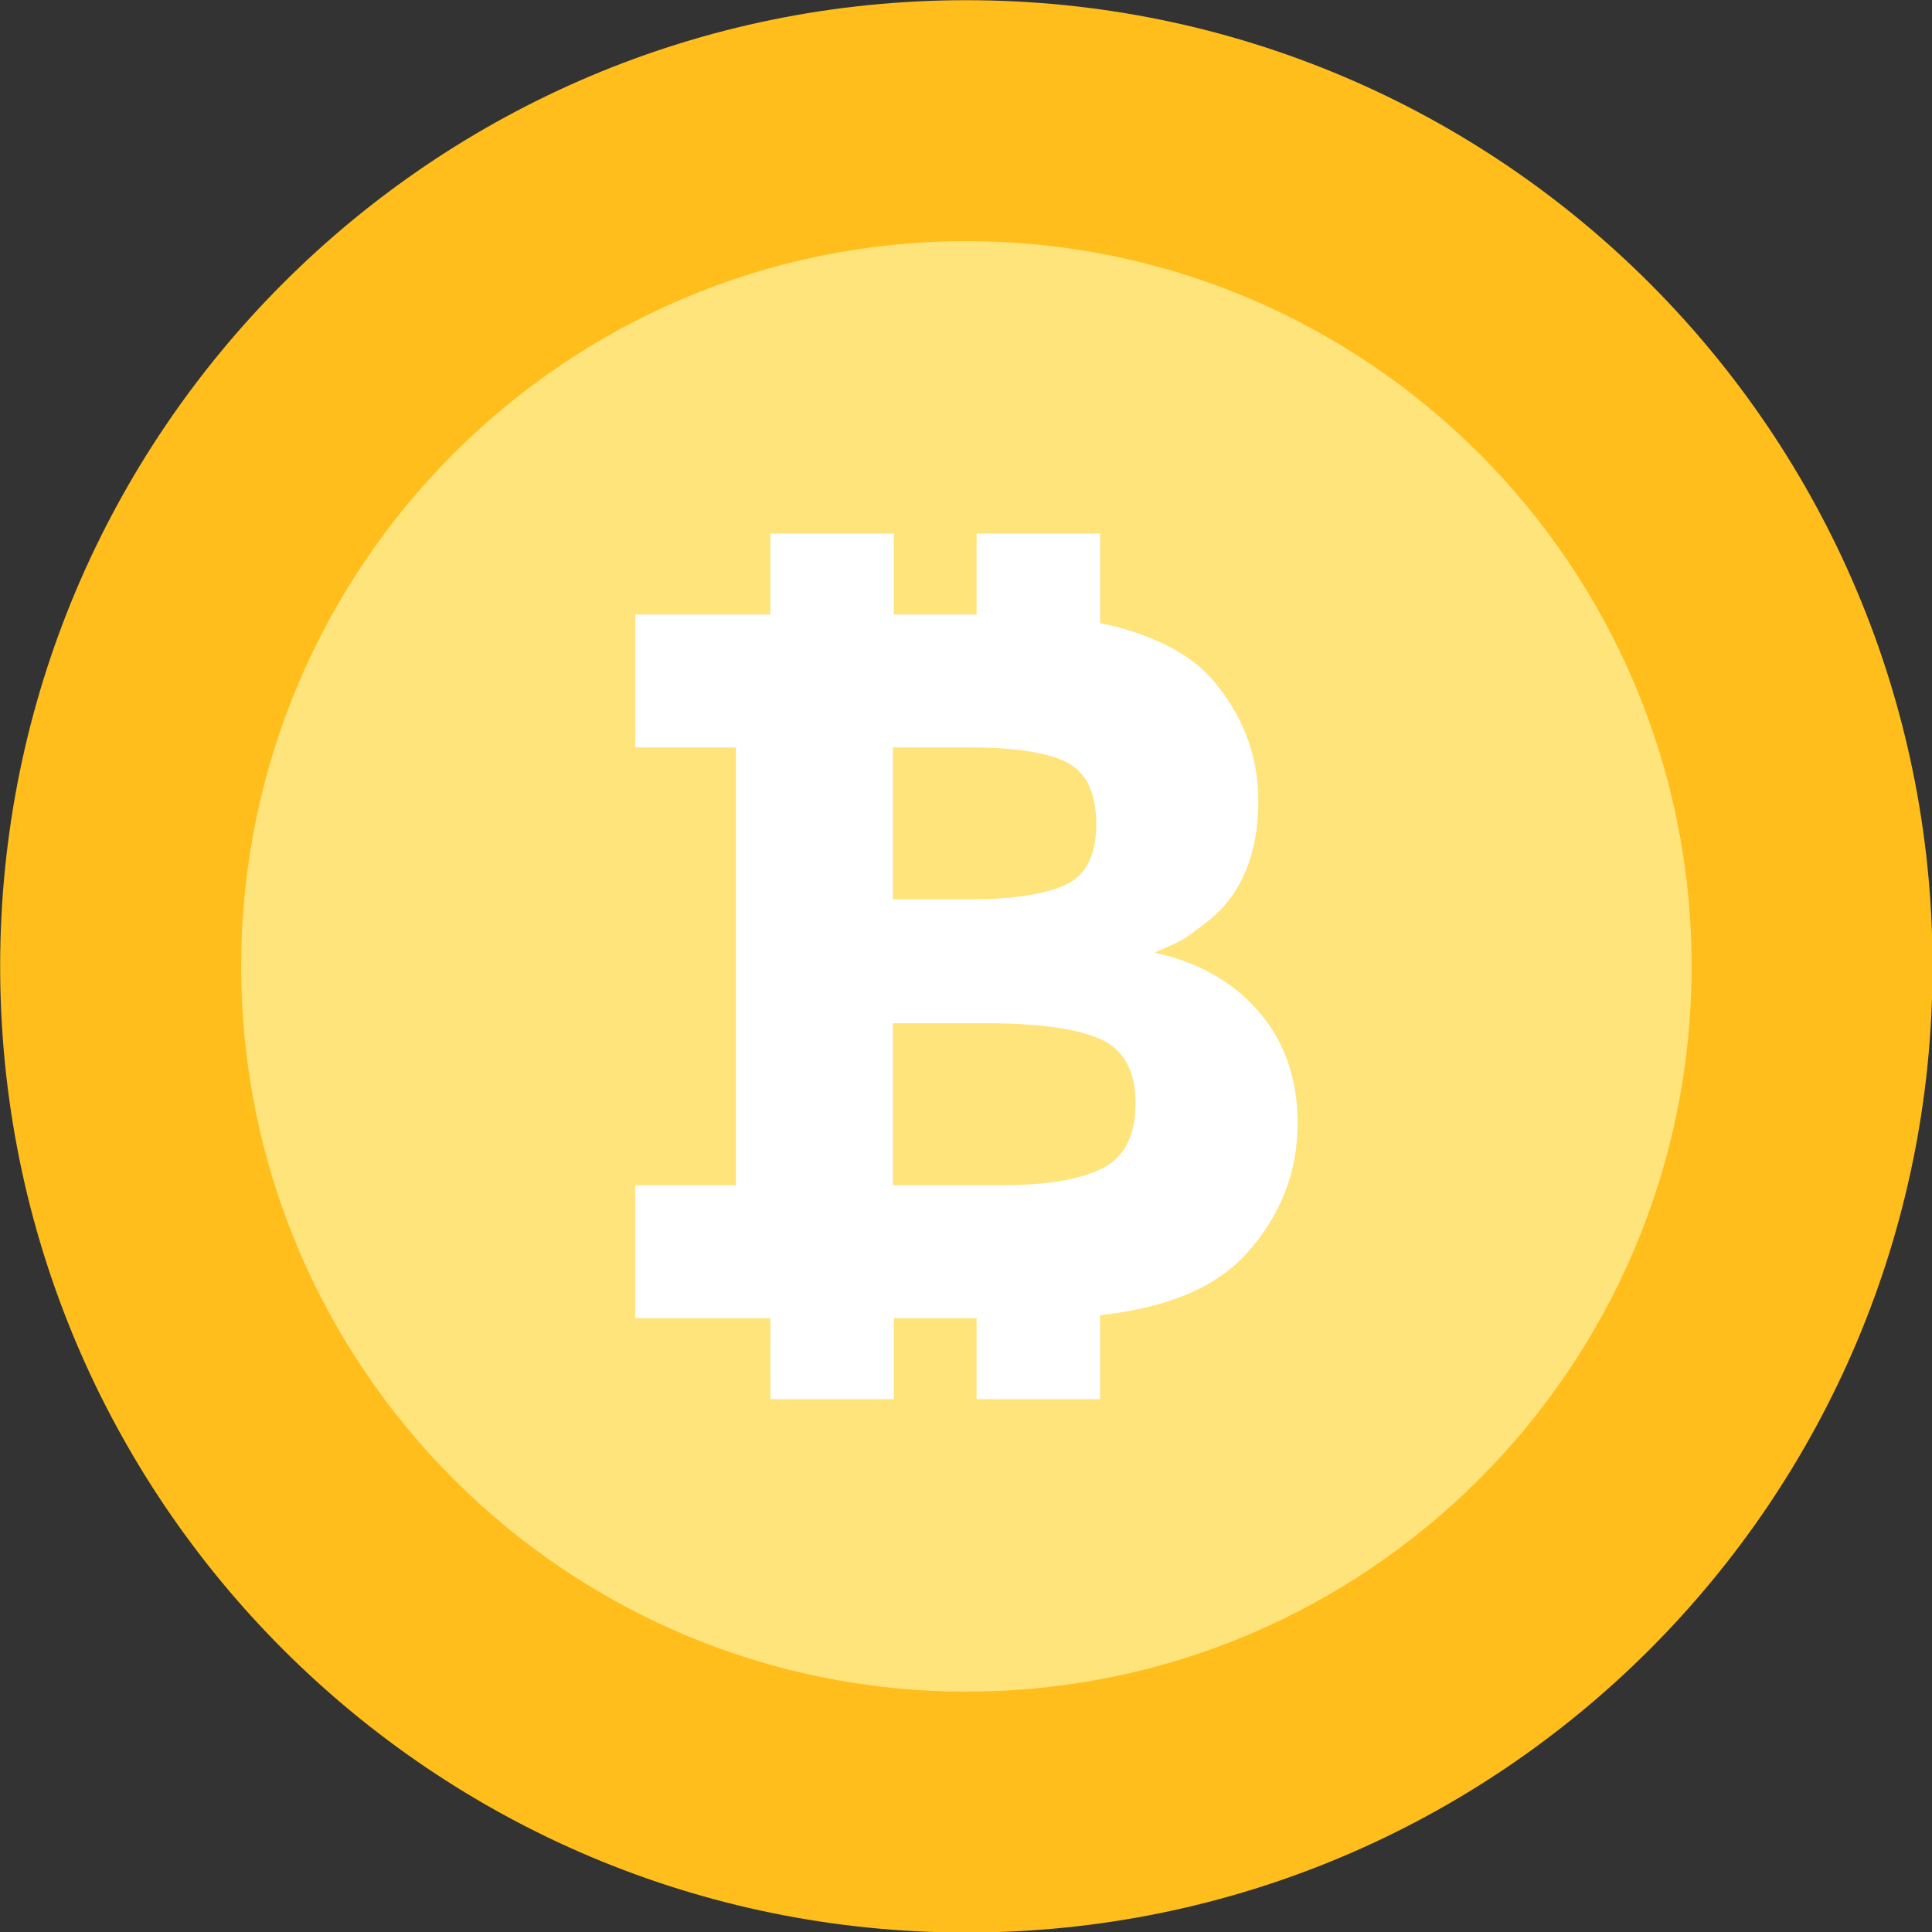 <?xml version="1.0" encoding="UTF-8" standalone="no"?>
<!-- Created with Inkscape (http://www.inkscape.org/) -->

<svg
   width="100"
   height="100"
   viewBox="0 0 26.458 26.458"
   version="1.1"
   id="svg1"
   inkscape:version="1.3 (0e150ed6c4, 2023-07-21)"
   sodipodi:docname="bitcoin.svg"
   xmlns:inkscape="http://www.inkscape.org/namespaces/inkscape"
   xmlns:sodipodi="http://sodipodi.sourceforge.net/DTD/sodipodi-0.dtd"
   xmlns="http://www.w3.org/2000/svg"
   xmlns:svg="http://www.w3.org/2000/svg">
  <rect x="0" y="0" width="26.458" height="26.458" fill="#333333" stroke="none"/>
  <sodipodi:namedview
     id="namedview1"
     pagecolor="#ffffff"
     bordercolor="#000000"
     borderopacity="0.25"
     inkscape:showpageshadow="2"
     inkscape:pageopacity="0.0"
     inkscape:pagecheckerboard="0"
     inkscape:deskcolor="#d1d1d1"
     inkscape:document-units="mm"
     inkscape:zoom="4.1373683"
     inkscape:cx="76.618754"
     inkscape:cy="70.697115"
     inkscape:window-width="1920"
     inkscape:window-height="1017"
     inkscape:window-x="-8"
     inkscape:window-y="-8"
     inkscape:window-maximized="1"
     inkscape:current-layer="layer1" />
  <defs
     id="defs1" />
  <g
     inkscape:label="Camada 1"
     inkscape:groupmode="layer"
     id="layer1">
    <g
       id="g23"
       style="overflow:hidden;fill:currentColor"
       transform="matrix(0.13,0,0,0.13,-11.311,-13.769)">
      <path
         d="m 188.814,105.936 c -56.218,0 -101.79,45.566 -101.79,101.776 0,56.218 45.57,101.784 101.79,101.784 56.204,0 101.774,-45.566 101.774,-101.784 0,-56.21 -45.57,-101.776 -101.774,-101.776 z"
         fill="#330D84"
         id="path17-9"
         style="overflow:hidden;fill:#ffbe1b;fill-opacity:1" />
      <path
         d="m 188.814,131.318 c -42.196,0 -76.402,34.202 -76.402,76.396 0,42.196 34.208,76.402 76.402,76.402 42.188,0 76.394,-34.206 76.394,-76.402 0.002,-42.194 -34.206,-76.396 -76.394,-76.396 z"
         fill="#5932AE"
         id="path18-5"
         style="overflow:hidden;fill:#ffe37b;fill-opacity:1" />
      <path
         d="m 219.608,212.483 c -2.71,-3.142 -6.376,-5.214 -10.968,-6.208 1.274,-0.56 2.156,-0.966 2.644,-1.218 0.504,-0.24 1.378,-0.864 2.656,-1.854 3.75,-2.826 5.622,-7.136 5.622,-12.932 0,-4.814 -1.66,-9.122 -4.988,-12.934 -1.836,-2.056 -4.578,-3.678 -8.218,-4.882 a 30.172,30.172 0 0 0 -3.464,-0.898 v -9.426 h -13.008 v 8.518 h -8.714 v -8.518 h -13.008 v 8.518 h -14.242 v 14 h 10.61 v 46.126 h -10.61 v 14 h 14.242 v 8.528 h 13.008 v -8.528 h 8.714 v 8.528 h 13.008 v -8.846 c 7.07,-0.762 12.258,-2.932 15.5,-6.57 3.536,-3.958 5.308,-8.52 5.308,-13.684 -0.004,-4.666 -1.374,-8.57 -4.092,-11.72 z m -38.54,-27.834 h 7.954 c 4.872,0 8.348,0.534 10.386,1.588 2.05,1.062 3.078,3.234 3.078,6.524 0,3.284 -1.114,5.426 -3.336,6.414 -2.222,0.99 -5.644,1.486 -10.238,1.486 h -7.844 z m 22.004,44.374 c -2.368,1.172 -5.926,1.752 -10.664,1.752 h -11.34 v -17.068 h 9.758 c 5.504,0 9.52,0.548 12.032,1.64 2.508,1.096 3.766,3.36 3.766,6.79 -0.002,3.424 -1.184,5.722 -3.552,6.886 z"
         fill="#ffffff"
         id="path5"
         style="fill:#ffffff;fill-opacity:1" />
    </g>
  </g>
</svg>
